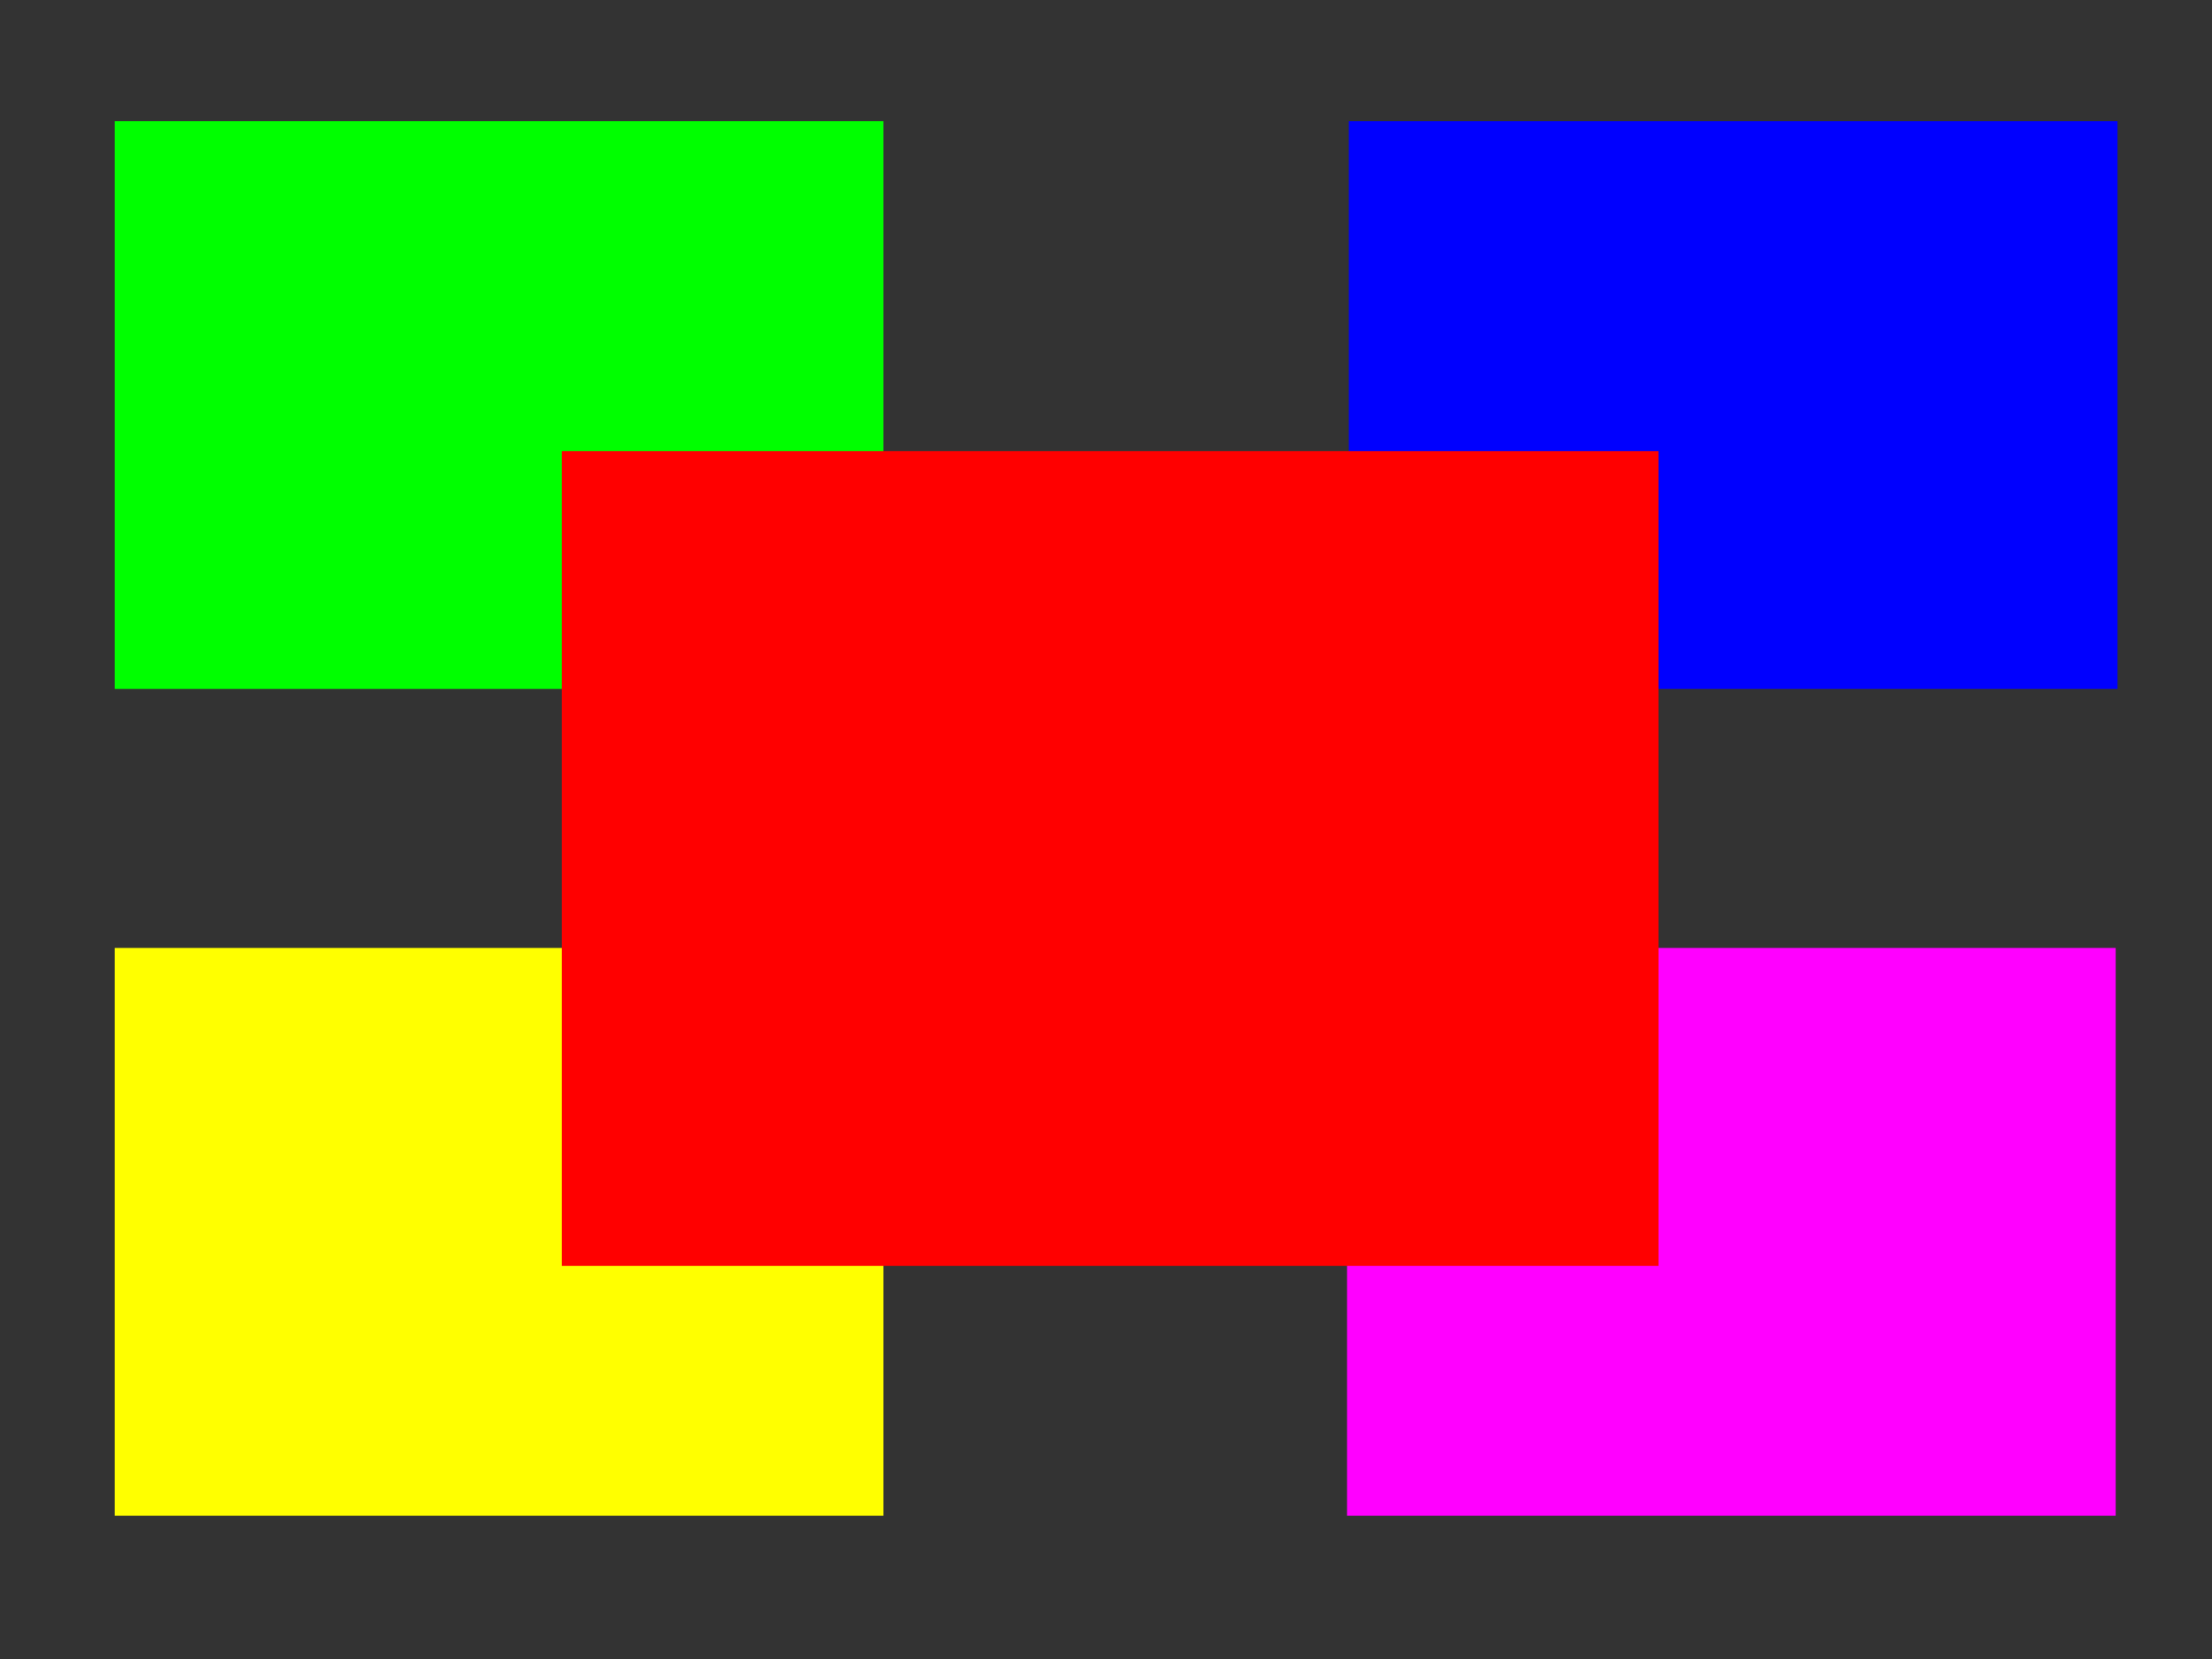 <?xml version="1.0" encoding="utf-8"?>
<!-- Generator: Adobe Illustrator 16.0.0, SVG Export Plug-In . SVG Version: 6.00 Build 0)  -->
<!DOCTYPE svg PUBLIC "-//W3C//DTD SVG 1.1//EN" "http://www.w3.org/Graphics/SVG/1.1/DTD/svg11.dtd">
<svg version="1.1" xmlns="http://www.w3.org/2000/svg" xmlns:xlink="http://www.w3.org/1999/xlink" x="0px" y="0px" width="800px"
	 height="600px" viewBox="0 0 800 600" enable-background="new 0 0 800 600" xml:space="preserve">
<rect x="0" y="0" width="800" height="600" fill="#333333" stroke="none"/>
<g id="Layer_3">
	<rect x="487.167" y="342.834" fill="#FF00FF" width="278" height="205.334"/>
</g>
<g id="Layer_5">
	<rect x="41.5" y="342.834" fill="#FFFF00" width="278" height="205.334"/>
</g>
<g id="Layer_6">
	<rect x="487.833" y="43.834" fill="#0000FF" width="278" height="205.334"/>
</g>
<g id="Layer_7">
	<rect x="41.5" y="43.834" fill="#00FF00" width="278" height="205.333"/>
</g>
<g id="Layer_4">
	<rect x="203.167" y="163.167" fill="#FF0000" width="396.667" height="294.667"/>
</g>
</svg>
